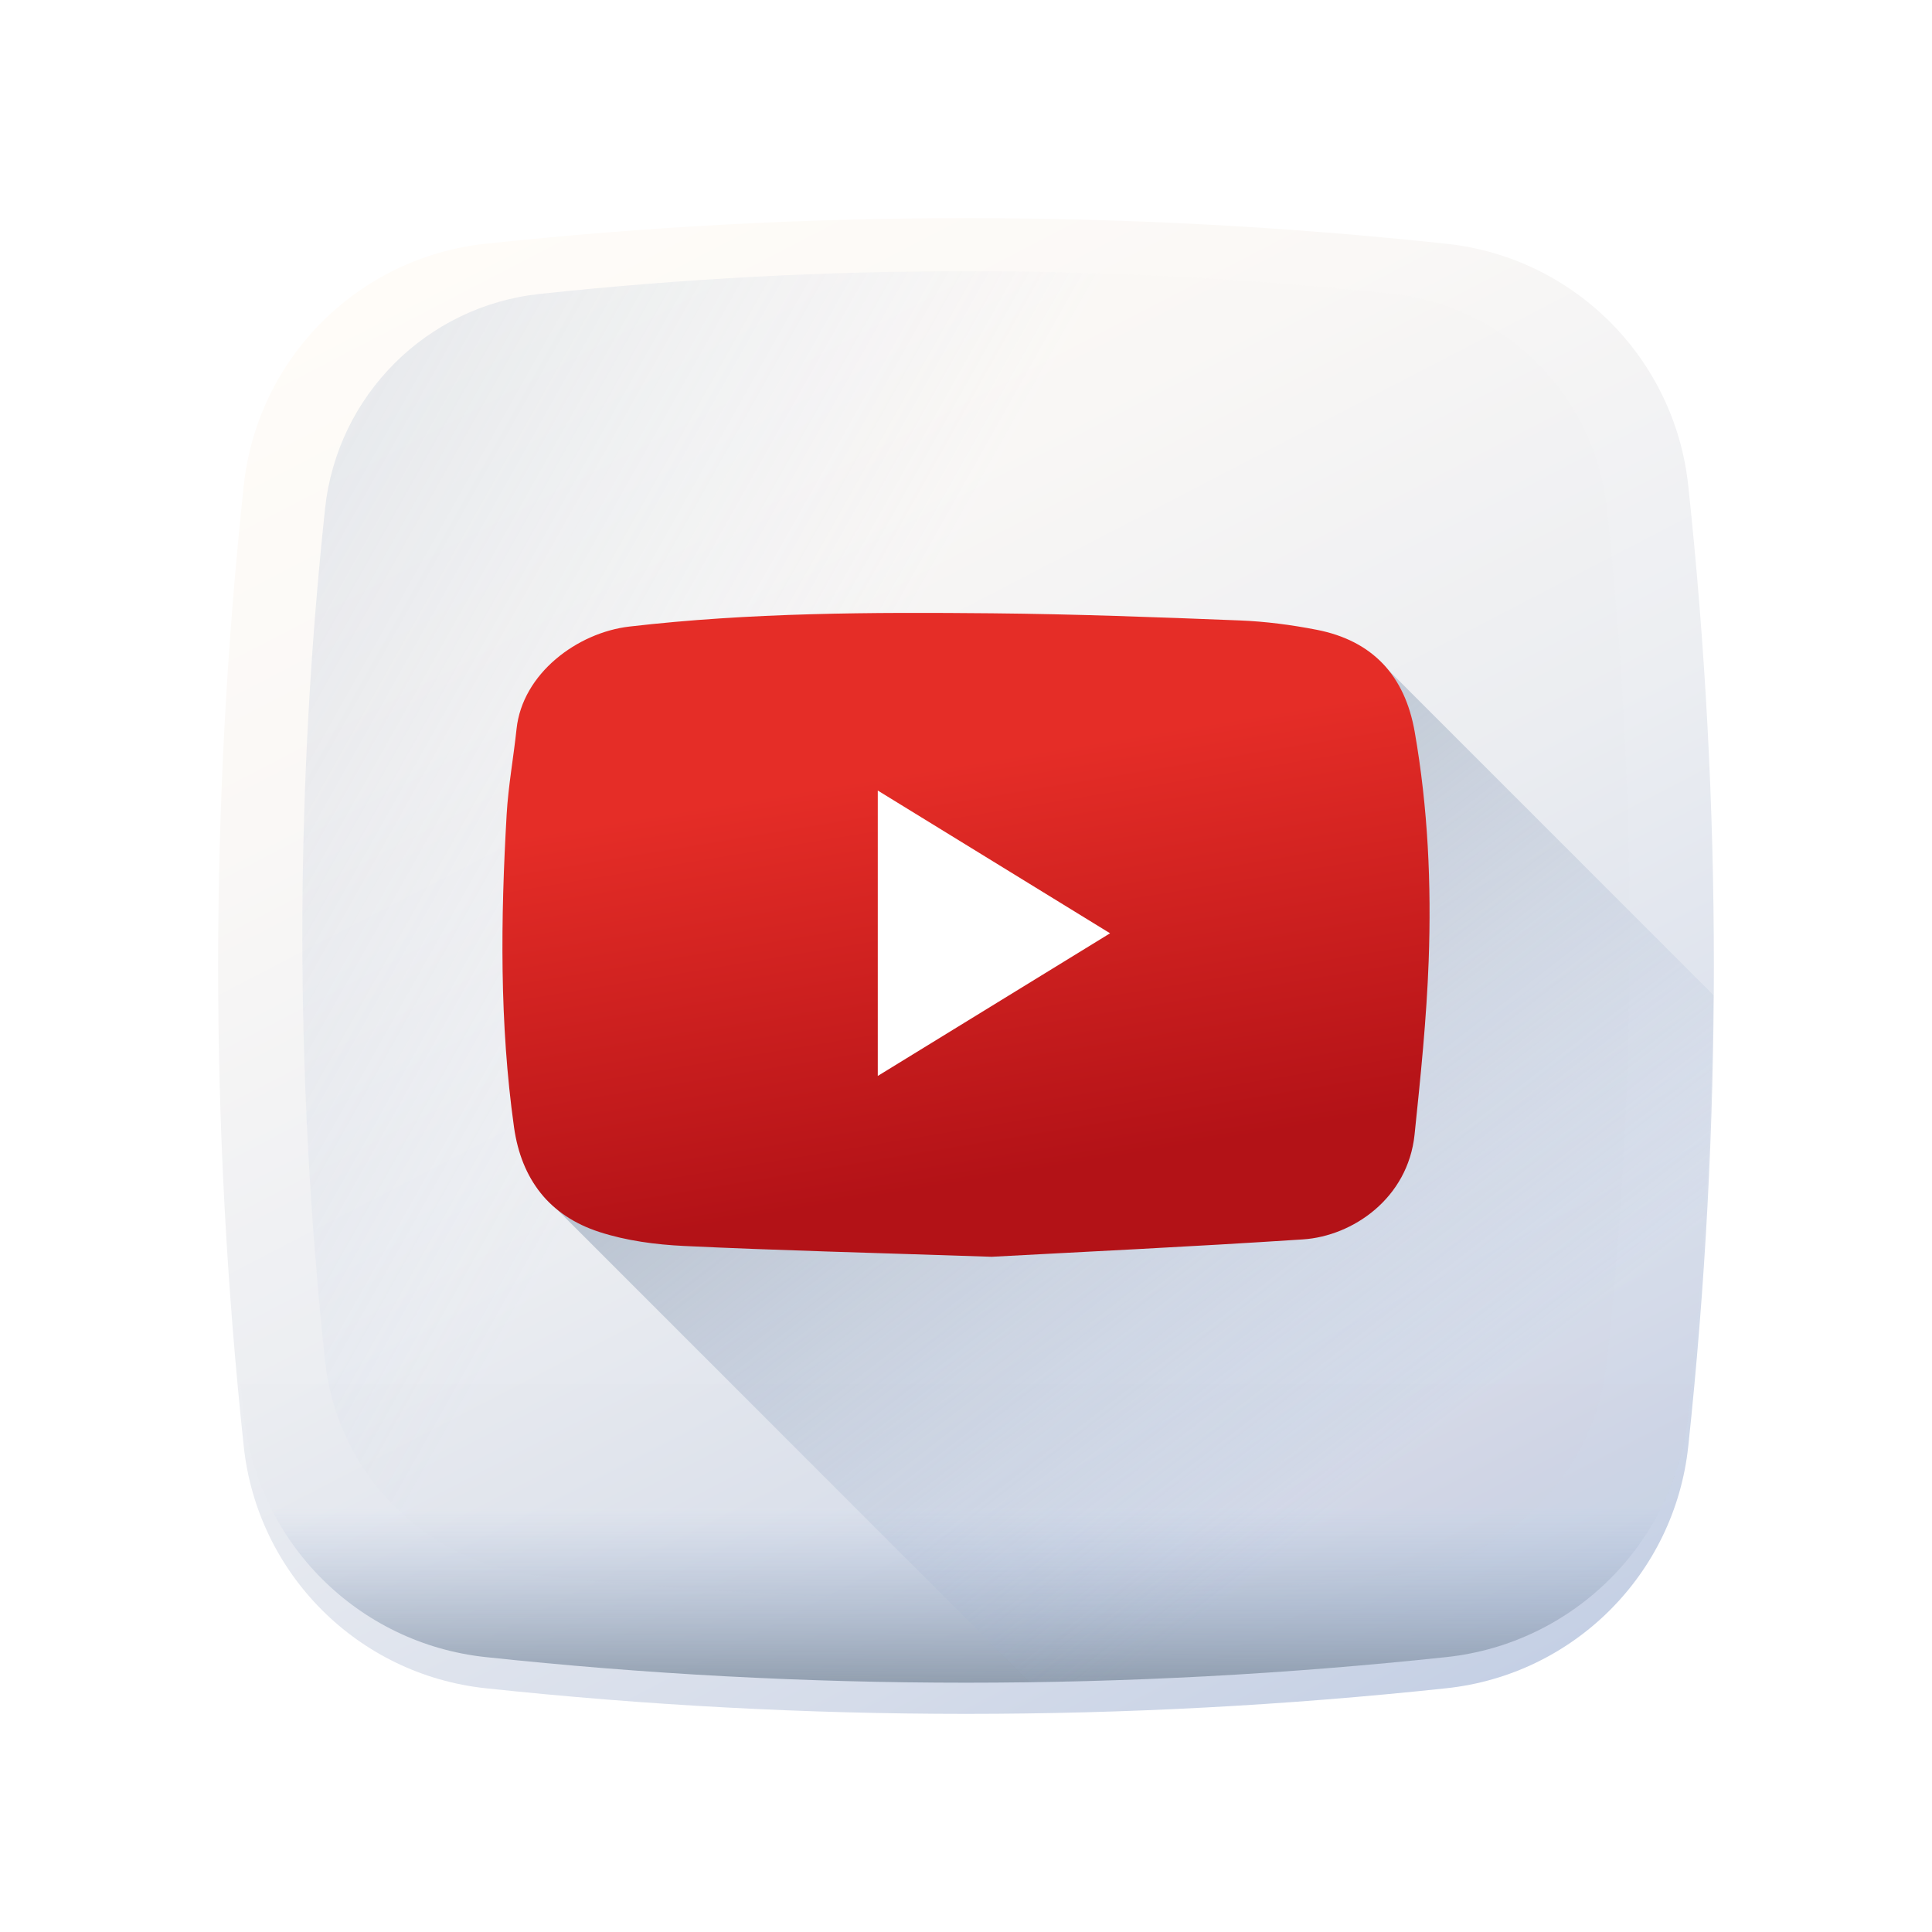 <svg width="124" height="124" viewBox="0 0 124 124" fill="none" xmlns="http://www.w3.org/2000/svg">
<g filter="url(#filter0_d_0_1702)">
<path d="M92.829 106.356C72.297 108.548 51.703 108.548 31.171 106.356C22.984 105.483 16.517 99.016 15.644 90.828C13.452 70.296 13.452 49.703 15.644 29.171C16.517 20.984 22.984 14.517 31.171 13.644C51.703 11.452 72.296 11.452 92.828 13.644C101.016 14.517 107.483 20.984 108.356 29.171C110.548 49.703 110.548 70.296 108.356 90.828C107.483 99.016 101.017 105.483 92.829 106.356Z" fill="url(#paint0_linear_0_1702)"/>
</g>
<path d="M103.135 32.643C102.36 25.378 96.622 19.64 89.357 18.864C71.137 16.92 52.863 16.92 34.643 18.864C27.378 19.64 21.64 25.378 20.864 32.643C18.92 50.863 18.92 69.137 20.864 87.356C21.64 94.621 27.378 100.36 34.643 101.135C52.863 103.079 71.137 103.079 89.356 101.135C96.621 100.36 102.36 94.621 103.135 87.356C105.079 69.137 105.079 50.863 103.135 32.643Z" fill="url(#paint1_linear_0_1702)"/>
<path d="M15.438 88.838C15.504 89.501 15.572 90.165 15.644 90.829C16.517 99.016 22.984 105.482 31.172 106.356C51.704 108.547 72.297 108.547 92.829 106.356C101.017 105.482 107.483 99.016 108.356 90.829C108.427 90.165 108.496 89.501 108.562 88.838H15.438Z" fill="url(#paint2_linear_0_1702)"/>
<path d="M92.829 106.356C101.017 105.483 107.483 99.016 108.357 90.828C109.315 81.85 109.854 72.861 109.974 63.869L89.121 43.016C88.05 41.689 87.082 41.566 85.075 41.174C83.449 40.856 81.786 40.639 80.131 40.574C74.841 40.365 69.547 40.167 64.253 40.116C56.48 40.042 48.705 40.068 40.963 40.967C37.624 41.355 34.096 43.973 33.717 47.542C33.523 49.376 33.186 51.2 33.081 53.038C32.698 59.733 32.618 66.425 33.554 73.093C33.868 75.327 34.213 76.348 35.718 77.593L66.095 107.971C75.011 107.844 83.926 107.306 92.829 106.356Z" fill="url(#paint3_linear_0_1702)"/>
<path d="M63.645 80.663C55.896 80.403 49.898 80.255 43.908 79.969C42.08 79.882 40.198 79.633 38.467 79.071C35.28 78.037 33.462 75.706 32.99 72.341C32.054 65.672 32.133 58.98 32.517 52.285C32.622 50.447 32.959 48.623 33.153 46.789C33.53 43.22 37.06 40.601 40.398 40.214C48.141 39.315 55.915 39.289 63.689 39.363C68.983 39.414 74.276 39.612 79.567 39.821C81.221 39.886 82.884 40.104 84.51 40.421C88.093 41.12 90.166 43.361 90.797 46.961C91.651 51.832 91.875 56.749 91.695 61.669C91.56 65.393 91.176 69.111 90.79 72.82C90.364 76.913 86.82 79.337 83.628 79.547C76.394 80.024 69.151 80.363 63.645 80.663Z" fill="url(#paint4_linear_0_1702)"/>
<path d="M56.338 69.056C61.34 65.985 66.22 62.987 71.247 59.901C66.231 56.818 61.351 53.82 56.338 50.739L56.338 69.056Z" fill="white"/>
<defs>
<filter id="filter0_d_0_1702" x="0" y="0" width="124" height="124" filterUnits="userSpaceOnUse" color-interpolation-filters="sRGB">
<feFlood flood-opacity="0" result="BackgroundImageFix"/>
<feColorMatrix in="SourceAlpha" type="matrix" values="0 0 0 0 0 0 0 0 0 0 0 0 0 0 0 0 0 0 127 0" result="hardAlpha"/>
<feOffset dy="2"/>
<feGaussianBlur stdDeviation="7"/>
<feColorMatrix type="matrix" values="0 0 0 0 0.737 0 0 0 0 0.737 0 0 0 0 0.737 0 0 0 0.5 0"/>
<feBlend mode="normal" in2="BackgroundImageFix" result="effect1_dropShadow_0_1702"/>
<feBlend mode="normal" in="SourceGraphic" in2="effect1_dropShadow_0_1702" result="shape"/>
</filter>
<linearGradient id="paint0_linear_0_1702" x1="-30.793" y1="44.186" x2="38.38" y2="177.45" gradientUnits="userSpaceOnUse">
<stop stop-color="#FFFCF8"/>
<stop offset="0.188" stop-color="#FAF8F6"/>
<stop offset="0.404" stop-color="#ECEEF2"/>
<stop offset="0.635" stop-color="#D5DCEA"/>
<stop offset="0.875" stop-color="#B5C4DF"/>
<stop offset="1" stop-color="#A1B5D8"/>
</linearGradient>
<linearGradient id="paint1_linear_0_1702" x1="96.561" y1="-27.607" x2="-66.074" y2="-119.089" gradientUnits="userSpaceOnUse">
<stop stop-color="#A1B5D8" stop-opacity="0.01"/>
<stop offset="0.309" stop-color="#90A2BD" stop-opacity="0.31"/>
<stop offset="0.755" stop-color="#7C8B9C" stop-opacity="0.757"/>
<stop offset="1" stop-color="#748290"/>
</linearGradient>
<linearGradient id="paint2_linear_0_1702" x1="25.638" y1="96.743" x2="25.638" y2="111.707" gradientUnits="userSpaceOnUse">
<stop stop-color="#A1B5D8" stop-opacity="0.01"/>
<stop offset="0.309" stop-color="#90A2BD" stop-opacity="0.31"/>
<stop offset="0.755" stop-color="#7C8B9C" stop-opacity="0.757"/>
<stop offset="1" stop-color="#748290"/>
</linearGradient>
<linearGradient id="paint3_linear_0_1702" x1="130.84" y1="62.328" x2="74.294" y2="-10.739" gradientUnits="userSpaceOnUse">
<stop stop-color="#A1B5D8" stop-opacity="0.01"/>
<stop offset="0.309" stop-color="#90A2BD" stop-opacity="0.31"/>
<stop offset="0.755" stop-color="#7C8B9C" stop-opacity="0.757"/>
<stop offset="1" stop-color="#748290"/>
</linearGradient>
<linearGradient id="paint4_linear_0_1702" x1="39.888" y1="52.541" x2="44.262" y2="78.947" gradientUnits="userSpaceOnUse">
<stop stop-color="#E52D27"/>
<stop offset="1" stop-color="#B31217"/>
</linearGradient>
</defs>
</svg>
